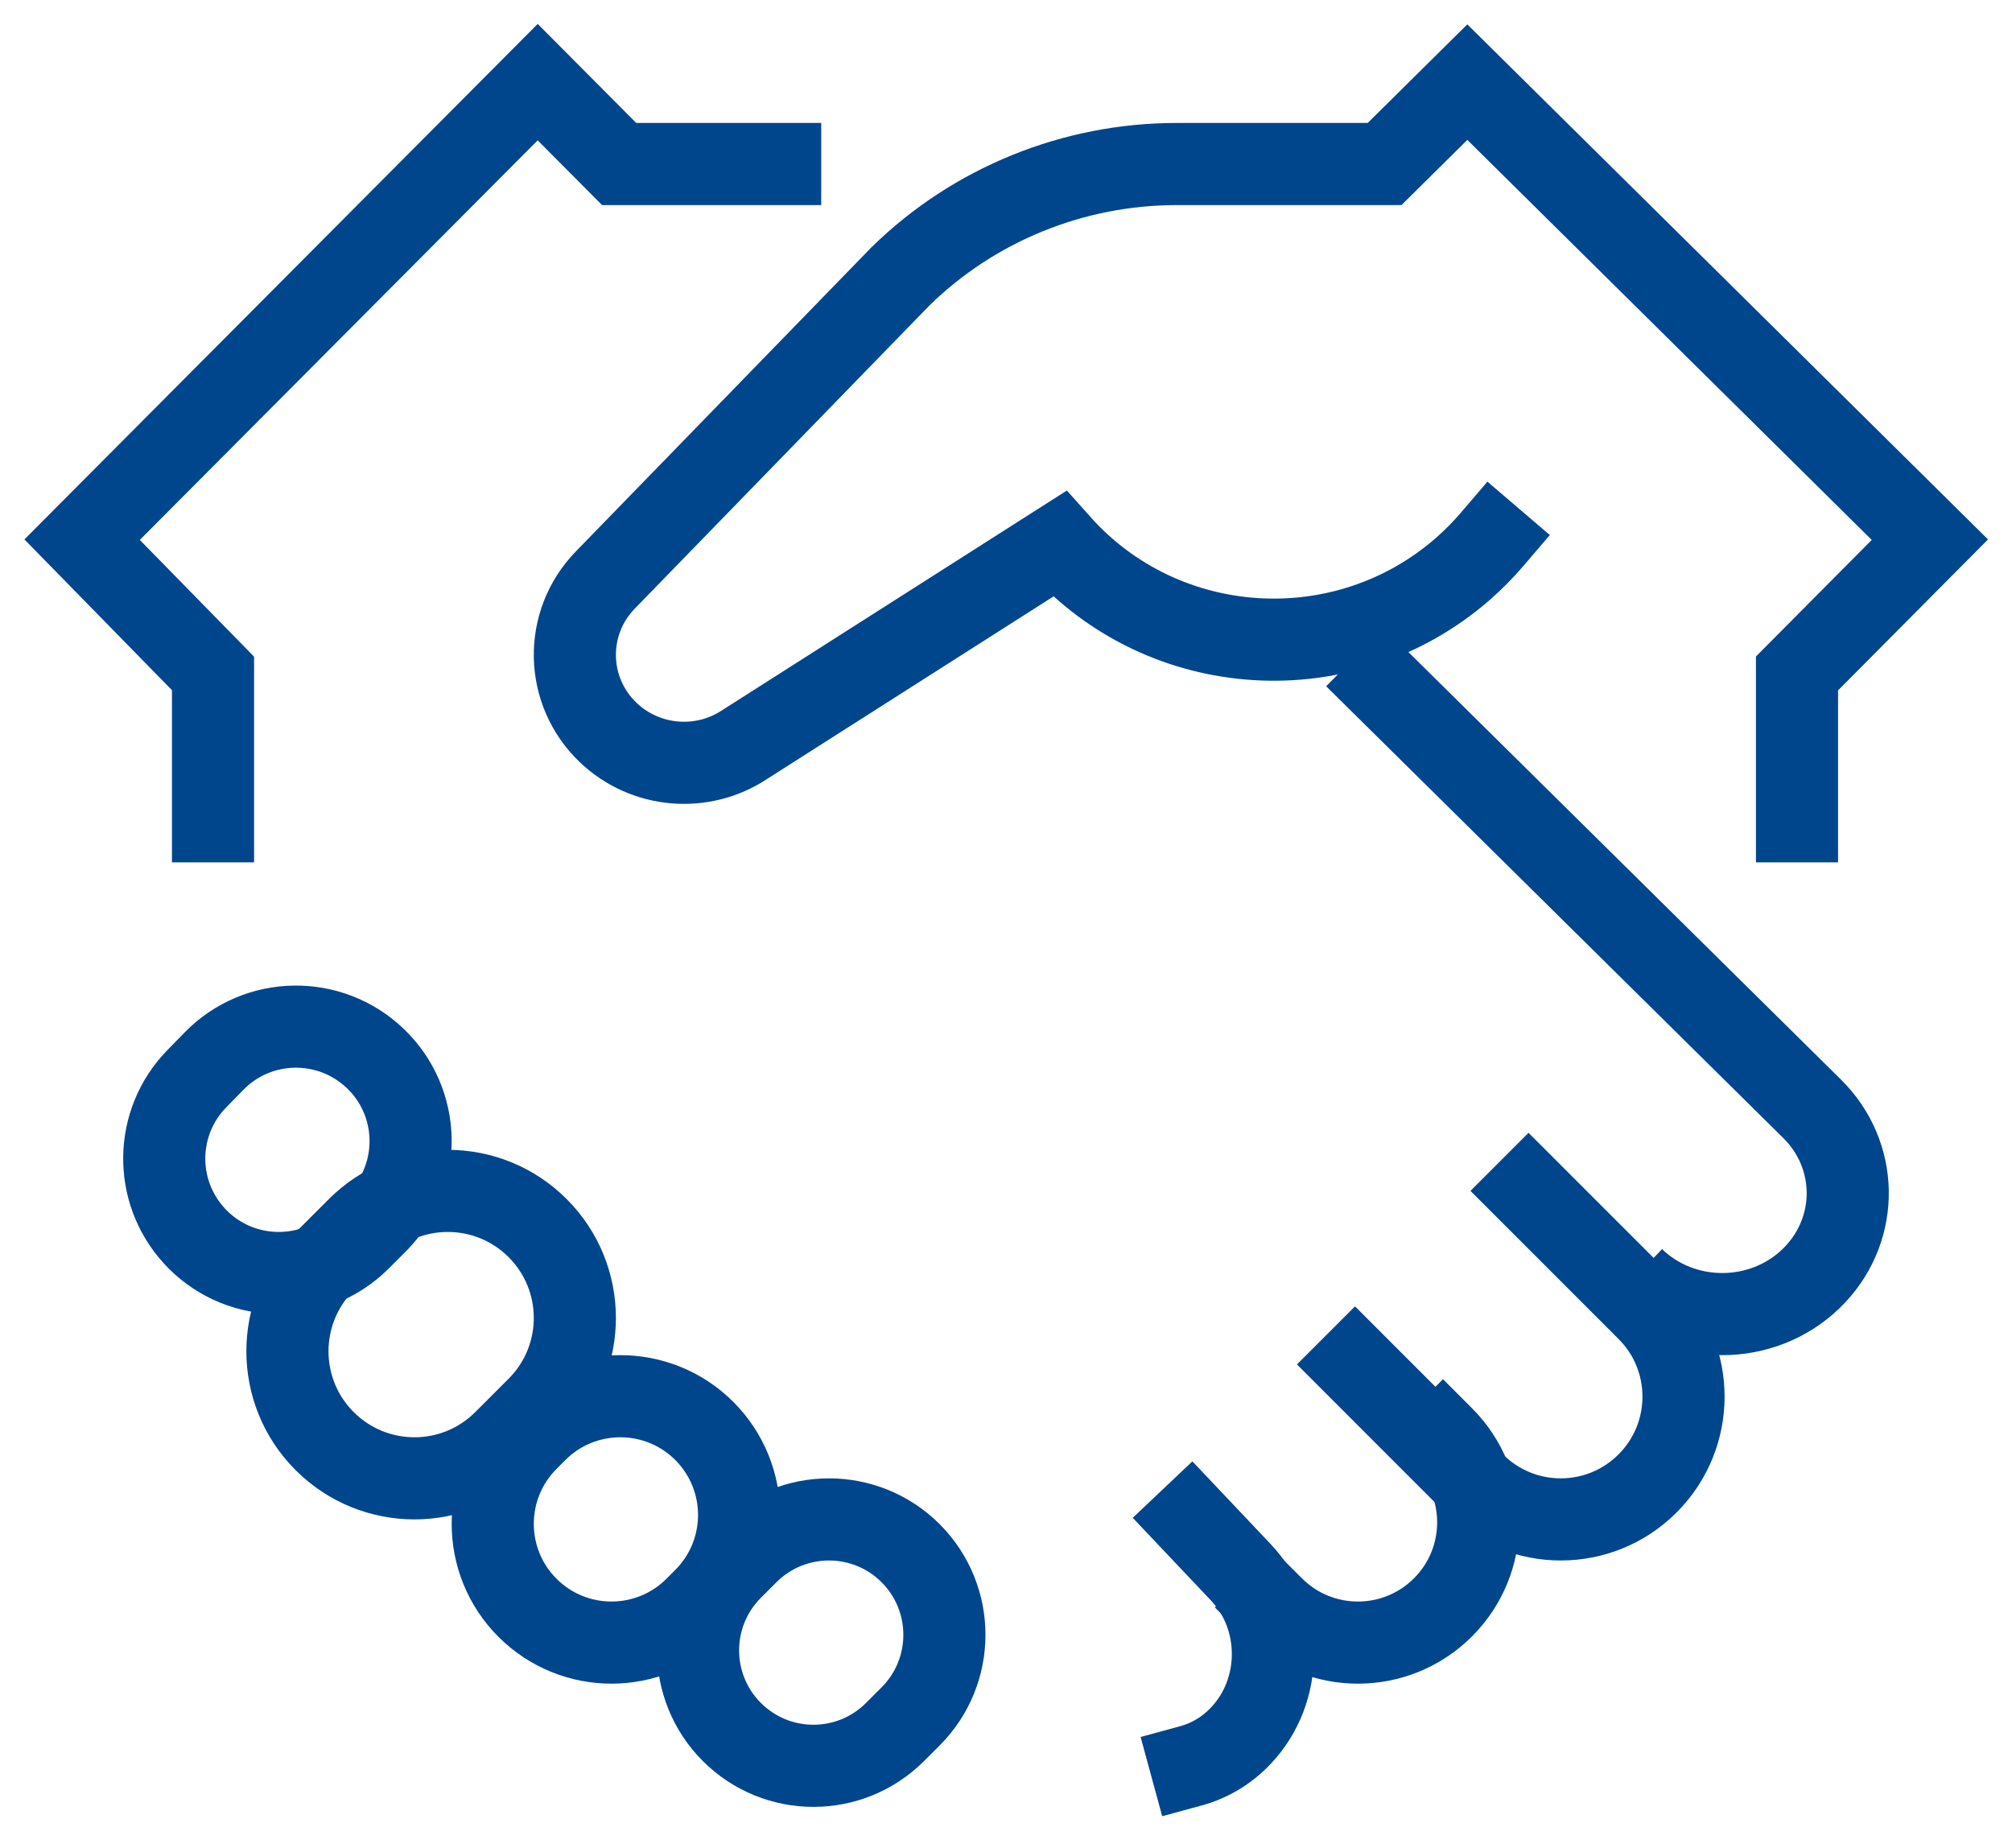 <?xml version="1.0" encoding="UTF-8"?>
<svg width="49px" height="45px" viewBox="0 0 49 45" version="1.1" xmlns="http://www.w3.org/2000/svg" xmlns:xlink="http://www.w3.org/1999/xlink">
    <!-- Generator: Sketch 50.2 (55047) - http://www.bohemiancoding.com/sketch -->
    <title>Group 5</title>
    <desc>Created with Sketch.</desc>
    <defs></defs>
    <g id="Page-1" stroke="none" stroke-width="1" fill="none" fill-rule="evenodd">
        <g id="Home---Widget" transform="translate(-1108, -943)" stroke="#00468C" stroke-width="2">
            <g id="Group-5" transform="translate(1110, 945)">
                <path d="M37.784,29.139 C38.978,30.288 40.913,30.287 42.106,29.137 C42.141,29.103 42.175,29.068 42.209,29.032 C43.291,27.88 43.259,26.117 42.135,25.004 L31,14" id="Stroke-1"></path>
                <path d="M27,35 L28.22,36.289 C29.26,37.387 29.26,39.169 28.22,40.266 C27.885,40.622 27.465,40.875 27.006,41" id="Stroke-3" stroke-linecap="square"></path>
                <path d="M35.226,27 L38.124,29.898 C39.292,31.063 39.292,32.956 38.126,34.122 L38.124,34.124 C36.957,35.292 35.066,35.292 33.898,34.125 C33.898,34.124 33.897,34.124 33.897,34.124 L31,31.226" id="Stroke-5" stroke-linecap="square"></path>
                <path d="M33.142,33 C34.286,34.145 34.286,35.999 33.142,37.142 C31.997,38.286 30.144,38.286 29,37.142" id="Stroke-7" stroke-linecap="square"></path>
                <path d="M5.906,28.717 L6.717,27.906 C7.926,26.698 9.886,26.698 11.093,27.906 C12.302,29.115 12.302,31.074 11.093,32.282 L10.282,33.093 C9.074,34.302 7.115,34.302 5.906,33.093 C4.698,31.885 4.698,29.926 5.906,28.717 Z" id="Stroke-9" stroke-linecap="square"></path>
                <path d="M15.823,36.202 L16.202,35.823 C17.3,34.726 19.079,34.726 20.177,35.823 C21.274,36.921 21.274,38.7 20.177,39.797 L19.798,40.176 C18.7,41.275 16.921,41.275 15.823,40.176 C14.726,39.079 14.726,37.3 15.823,36.202 Z" id="Stroke-11" stroke-linecap="square"></path>
                <path d="M7.183,27.76 L6.757,28.186 C5.668,29.272 3.904,29.271 2.816,28.184 C2.784,28.151 2.752,28.119 2.722,28.084 C1.735,26.996 1.763,25.328 2.788,24.274 L3.214,23.838 C4.282,22.747 6.03,22.718 7.136,23.772 C8.251,24.834 8.292,26.599 7.228,27.713 L7.183,27.76 Z" id="Stroke-13" stroke-linecap="square"></path>
                <path d="M41.764,18 L41.764,14.399 L45,11.142 L33.735,0 L31.72,1.994 L26.66,1.994 C24.142,1.994 21.725,2.975 19.934,4.726 L12.744,12.122 C11.725,13.167 11.757,14.832 12.813,15.839 C13.715,16.699 15.102,16.82 16.142,16.127 L23.802,11.246 C26.343,14.097 30.739,14.371 33.623,11.857 C33.876,11.635 34.115,11.395 34.334,11.139" id="Stroke-15" stroke-linecap="square"></path>
                <polyline id="Stroke-17" stroke-linecap="square" points="3.188 18 3.188 14.399 0 11.142 11.095 0 13.079 1.994 17 1.994"></polyline>
                <path d="M10.847,33.063 L11.063,32.846 C12.193,31.718 14.024,31.718 15.153,32.846 C16.282,33.977 16.282,35.808 15.153,36.936 L14.937,37.153 C13.807,38.282 11.977,38.282 10.847,37.153 C9.718,36.024 9.718,34.193 10.847,33.063 Z" id="Stroke-19" stroke-linecap="square"></path>
            </g>
        </g>
    </g>
</svg>
